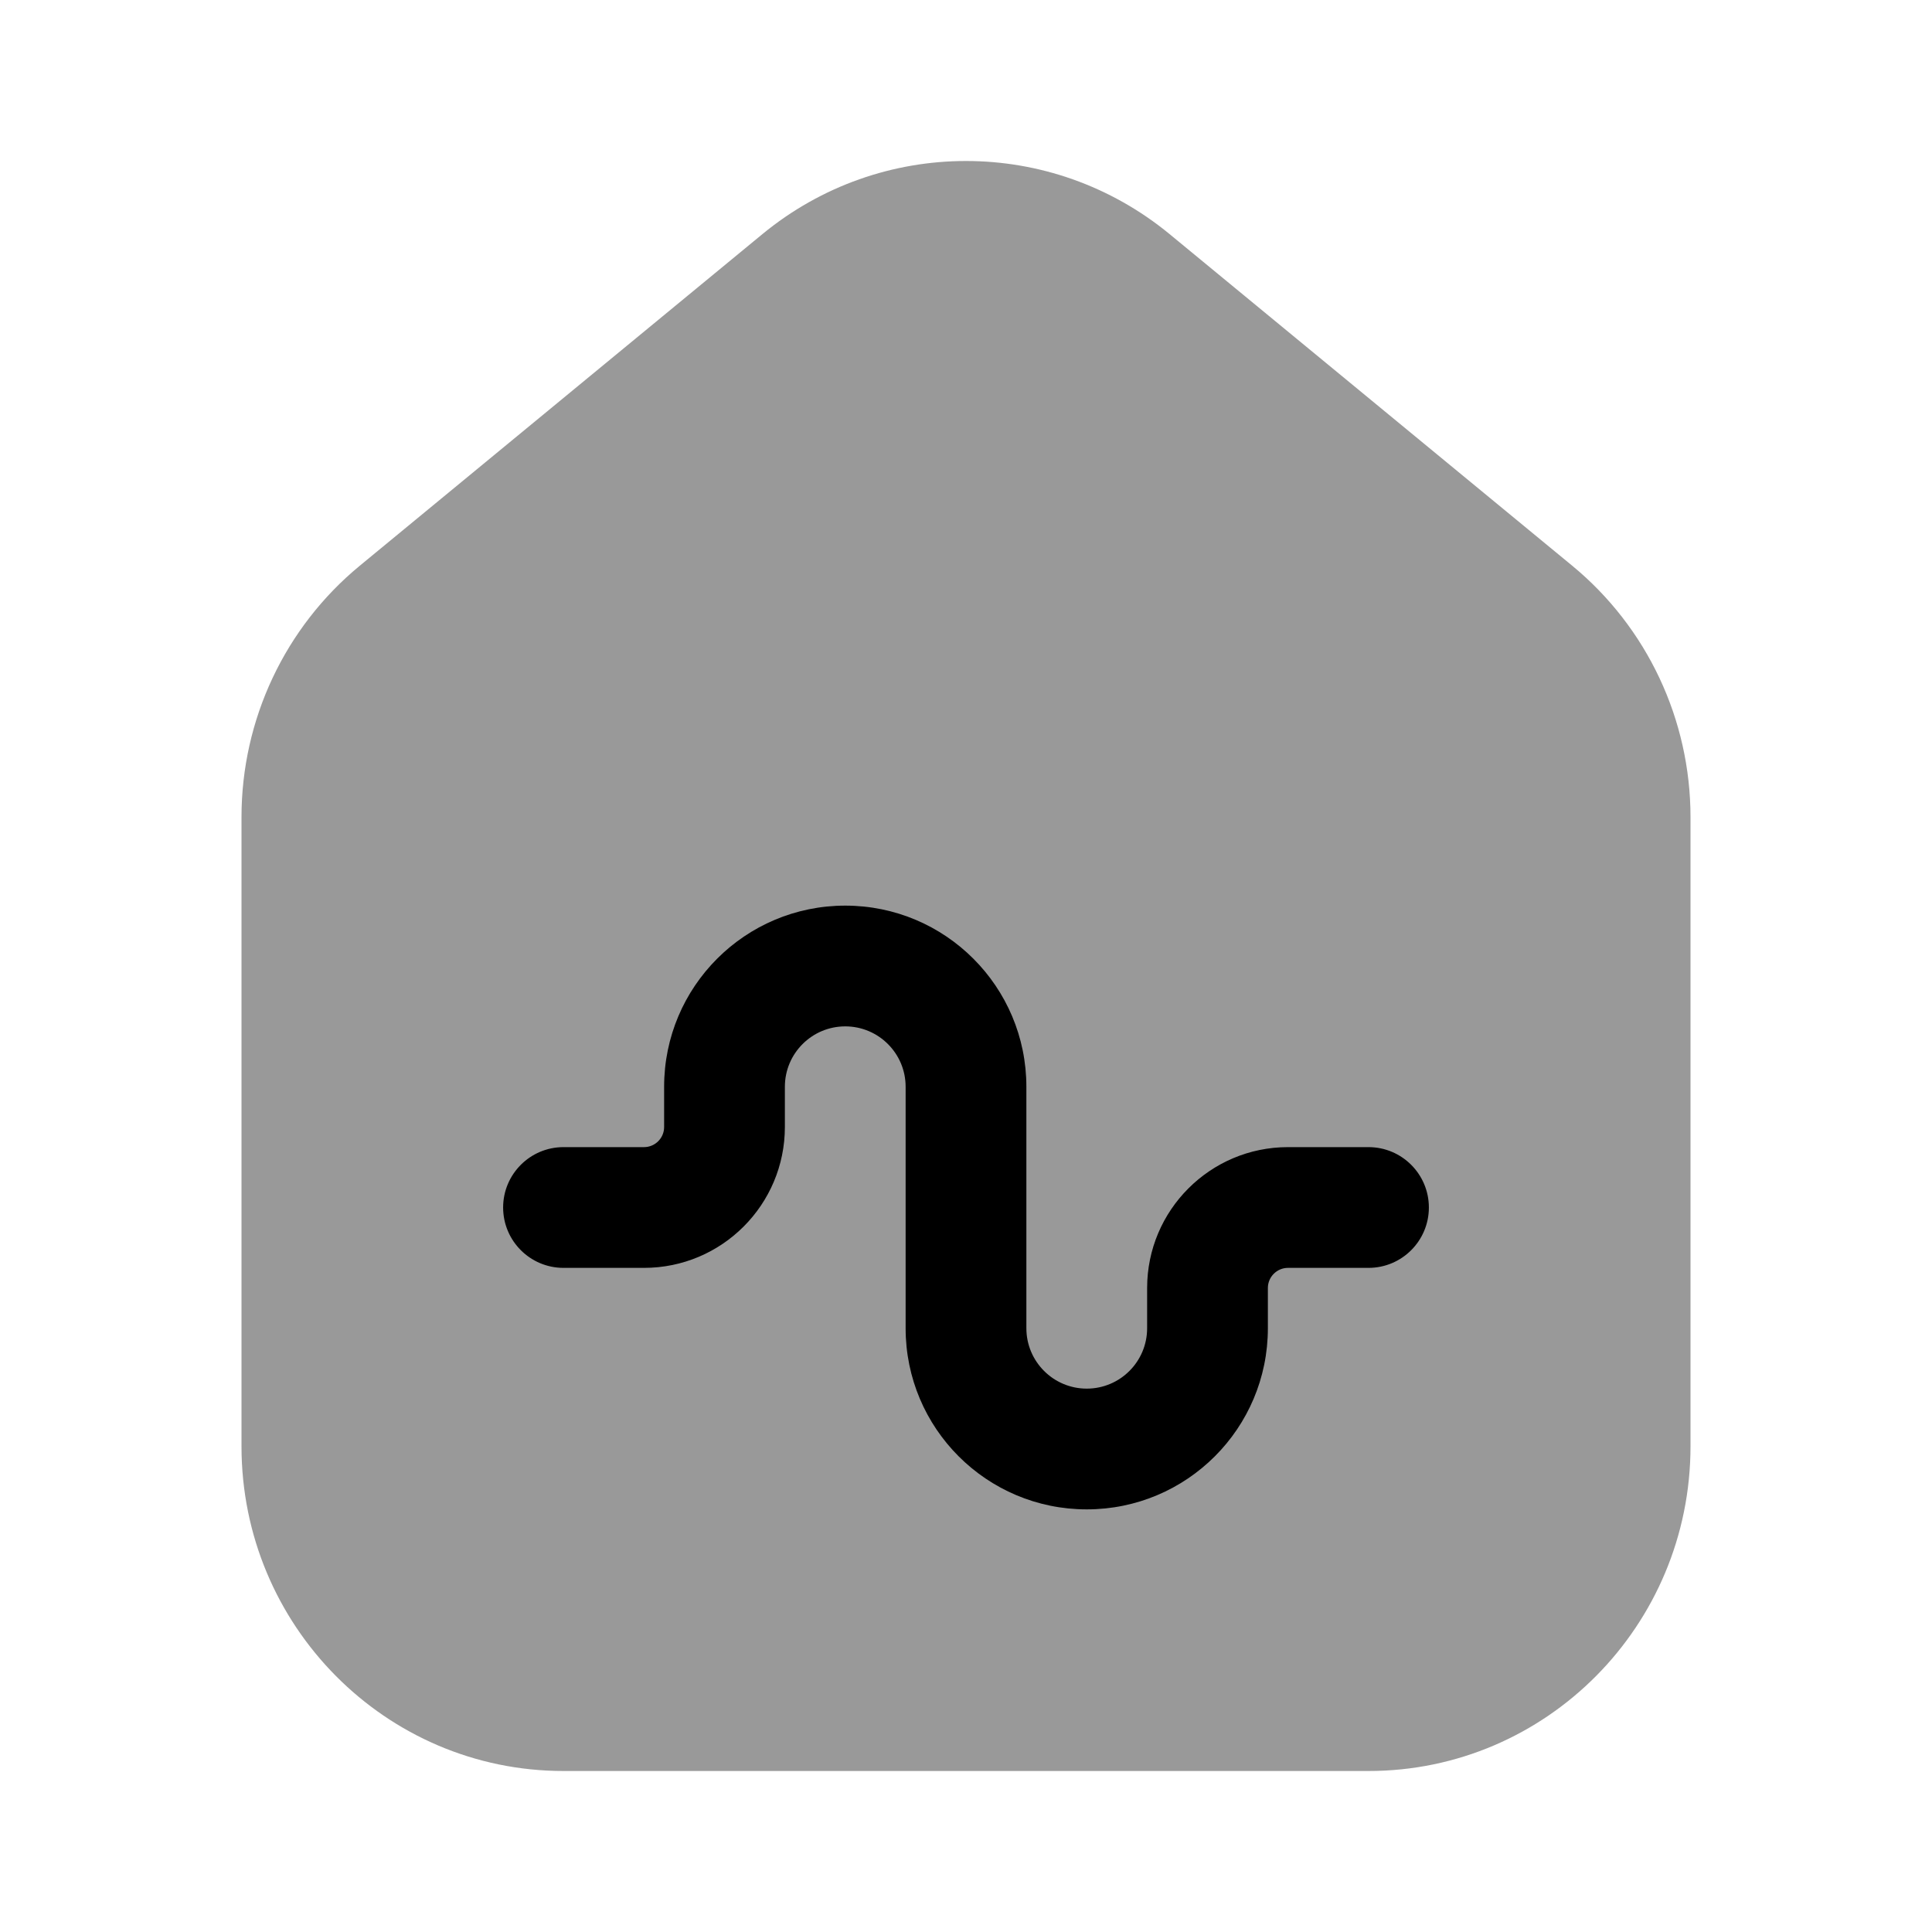 <svg width="24" height="24" viewBox="0 0 24 24" fill="none" xmlns="http://www.w3.org/2000/svg">
<g opacity="0.4">
<path d="M21 17.967V10.15C21 8.939 20.46 7.793 19.53 7.027L14.53 2.909C13.058 1.697 10.942 1.697 9.47 2.909L4.47 7.027C3.54 7.793 3 8.939 3 10.15V17.967C3 20.194 4.791 22 7 22H17C19.209 22 21 20.194 21 17.967Z" fill="currentcolor"/>
</g>
<path fill-rule="evenodd" clip-rule="evenodd" d="M10.5 12.75C10.086 12.75 9.75 13.086 9.75 13.5V14C9.75 14.966 8.966 15.75 8 15.75H7C6.586 15.75 6.25 15.414 6.25 15C6.25 14.586 6.586 14.25 7 14.25H8C8.138 14.25 8.25 14.138 8.25 14V13.5C8.25 12.257 9.257 11.25 10.5 11.25C11.743 11.25 12.75 12.257 12.75 13.5V16.5C12.75 16.914 13.086 17.25 13.5 17.25C13.914 17.25 14.25 16.914 14.25 16.5V16C14.25 15.034 15.034 14.25 16 14.25H17C17.414 14.25 17.75 14.586 17.75 15C17.75 15.414 17.414 15.75 17 15.75H16C15.862 15.75 15.75 15.862 15.75 16V16.5C15.75 17.743 14.743 18.75 13.5 18.75C12.257 18.75 11.25 17.743 11.25 16.5V13.5C11.25 13.086 10.914 12.75 10.5 12.75Z" fill="currentcolor"/>
</svg>
